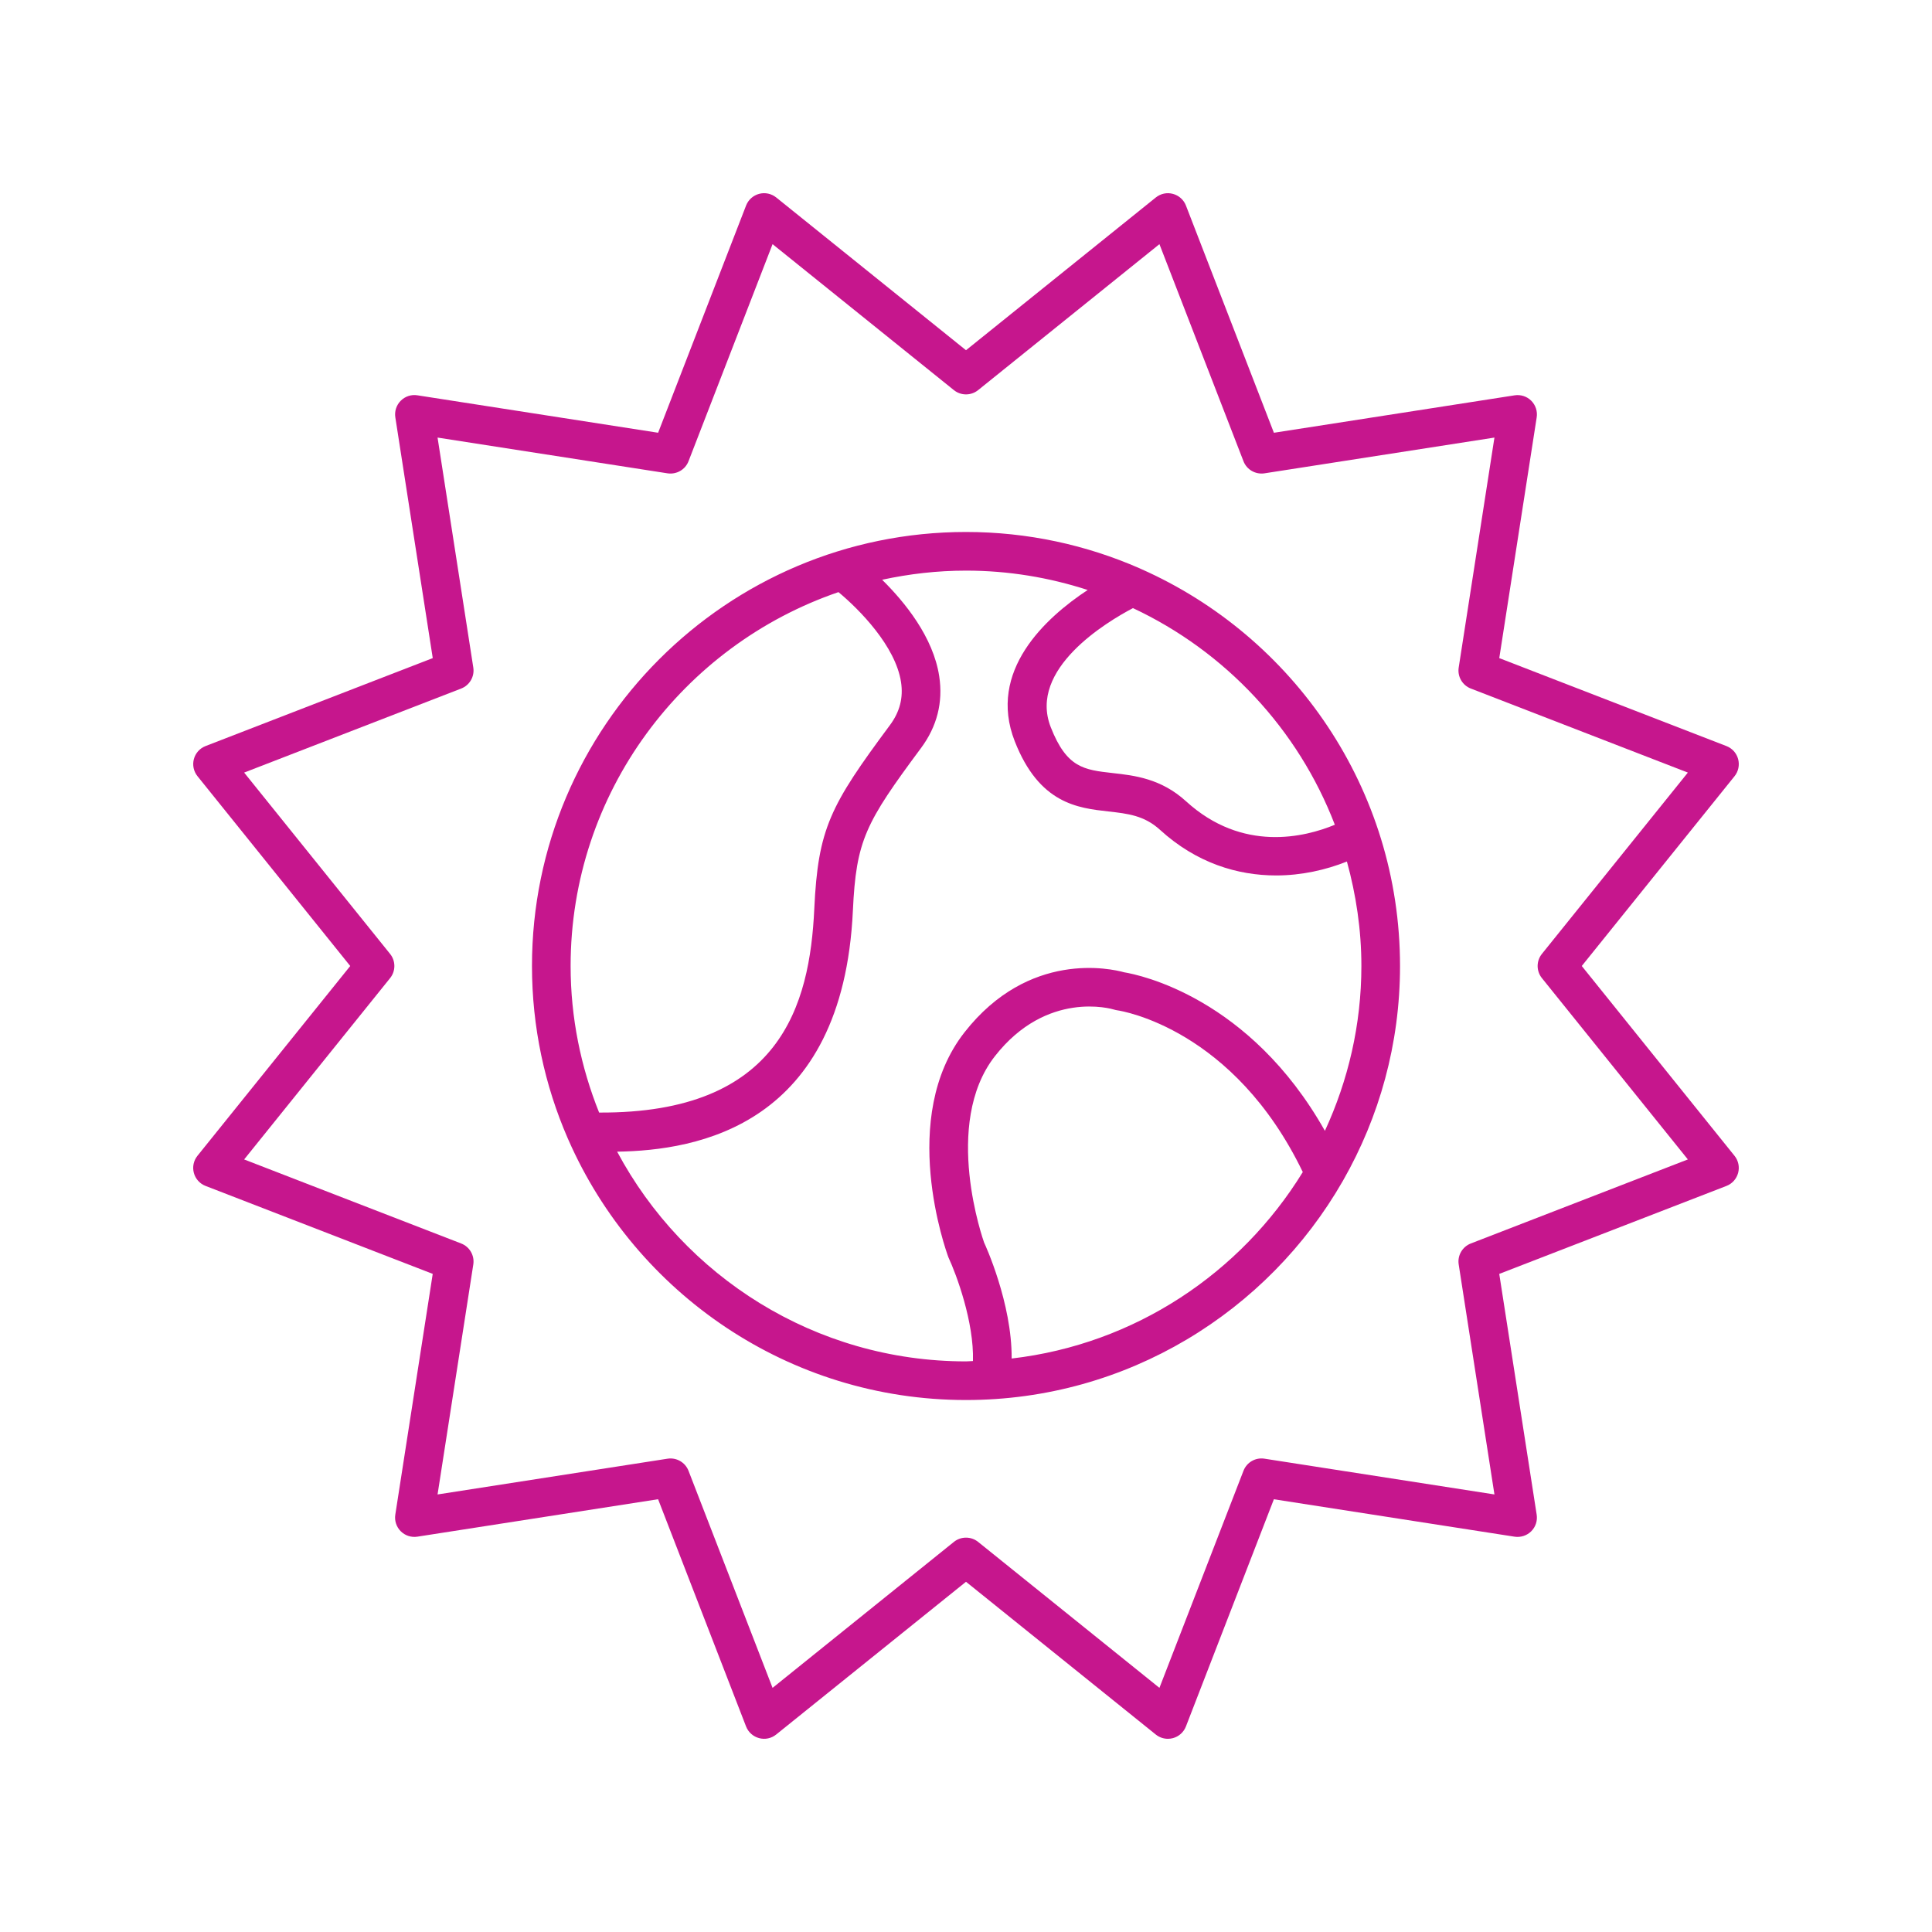<svg height='100px' width='100px'  fill="#C6168D" xmlns="http://www.w3.org/2000/svg" xmlns:xlink="http://www.w3.org/1999/xlink" version="1.1" x="0px" y="0px" viewBox="0 0 100 100" style="enable-background:new 0 0 100 100;" xml:space="preserve"><path d="M89.966,39.291c-0.083-0.309-0.307-0.559-0.605-0.674l-11.759-4.553  l1.937-12.461c0.049-0.315-0.056-0.635-0.281-0.86  c-0.225-0.226-0.542-0.329-0.861-0.281l-12.46,1.938l-4.553-11.761  c-0.115-0.297-0.366-0.522-0.674-0.604c-0.308-0.085-0.638-0.013-0.886,0.187  L50,18.128l-9.823-7.907c-0.249-0.199-0.577-0.271-0.886-0.187  c-0.308,0.082-0.559,0.308-0.674,0.604l-4.553,11.761l-12.46-1.938  c-0.317-0.051-0.636,0.055-0.861,0.281c-0.226,0.226-0.33,0.545-0.281,0.86  l1.937,12.461l-11.759,4.553c-0.298,0.115-0.522,0.365-0.605,0.674  s-0.013,0.638,0.187,0.886L18.128,50l-7.907,9.823  c-0.2,0.248-0.27,0.577-0.187,0.886s0.307,0.559,0.605,0.674l11.759,4.553  l-1.937,12.461c-0.049,0.315,0.056,0.635,0.281,0.86s0.543,0.33,0.861,0.281  l12.46-1.938l4.553,11.761c0.115,0.297,0.366,0.522,0.674,0.604  c0.309,0.085,0.637,0.014,0.886-0.187L50,81.872l9.823,7.907  C60.003,89.924,60.225,90,60.45,90c0.086,0,0.173-0.011,0.259-0.034  c0.308-0.082,0.559-0.308,0.674-0.604l4.553-11.761l12.46,1.938  c0.316,0.047,0.635-0.056,0.861-0.281s0.33-0.545,0.281-0.86l-1.937-12.461  l11.759-4.553c0.298-0.115,0.522-0.365,0.605-0.674s0.013-0.638-0.187-0.886  L81.872,50l7.907-9.823C89.979,39.929,90.048,39.6,89.966,39.291z M79.809,49.373  c-0.295,0.366-0.295,0.888,0,1.254l7.554,9.385l-11.234,4.35  c-0.438,0.17-0.7,0.622-0.627,1.086l1.85,11.904l-11.904-1.851  c-0.466-0.072-0.917,0.188-1.086,0.627l-4.35,11.235l-9.385-7.555  C50.444,79.661,50.222,79.588,50,79.588s-0.444,0.073-0.627,0.221l-9.385,7.555  l-4.35-11.235c-0.17-0.438-0.622-0.699-1.086-0.627l-11.904,1.851l1.85-11.904  c0.072-0.464-0.189-0.916-0.627-1.086l-11.234-4.35l7.554-9.385  c0.295-0.366,0.295-0.888,0-1.254l-7.554-9.385l11.234-4.35  c0.438-0.17,0.7-0.622,0.627-1.086l-1.85-11.904l11.904,1.851  c0.465,0.069,0.917-0.188,1.086-0.627l4.35-11.235l9.385,7.555  c0.366,0.295,0.888,0.295,1.254,0l9.385-7.555l4.35,11.235  c0.169,0.438,0.62,0.696,1.086,0.627l11.904-1.851l-1.85,11.904  c-0.072,0.464,0.189,0.916,0.627,1.086l11.234,4.35L79.809,49.373z"></path><path d="M72.465,50c0-9.166-5.521-17.062-13.409-20.552  c-0.027-0.012-0.051-0.026-0.078-0.036C56.226,28.208,53.191,27.535,50,27.535  c-12.387,0-22.465,10.078-22.465,22.465c0,3.165,0.661,6.177,1.847,8.911  c0.011,0.033,0.028,0.062,0.042,0.094C32.903,66.92,40.814,72.465,50,72.465  c8.337,0,15.622-4.569,19.499-11.33c0.006-0.014,0.018-0.026,0.023-0.04  C71.391,57.819,72.465,54.034,72.465,50z M69.091,42.689  c-1.541,0.639-4.777,1.454-7.702-1.215c-1.294-1.181-2.68-1.336-3.792-1.46  c-1.487-0.167-2.385-0.268-3.21-2.375c-1.183-3.017,2.912-5.457,4.255-6.163  C63.42,33.715,67.188,37.736,69.091,42.689z M43.399,30.648  c1.077,0.894,2.954,2.792,3.238,4.657c0.124,0.812-0.064,1.539-0.572,2.225  c-3.098,4.172-3.723,5.353-3.918,9.517c-0.233,4.965-1.745,10.591-11.137,10.539  C30.068,55.237,29.535,52.681,29.535,50C29.535,41.028,35.348,33.403,43.399,30.648z   M31.943,59.61c4.146-0.066,11.679-1.323,12.202-12.47  c0.171-3.651,0.646-4.54,3.525-8.419c0.832-1.119,1.149-2.37,0.944-3.717  c-0.309-2.032-1.785-3.842-2.955-4.996C47.06,29.705,48.51,29.535,50,29.535  c2.198,0,4.312,0.358,6.298,1.002c-2.173,1.433-5.201,4.19-3.774,7.832  c1.266,3.23,3.253,3.453,4.85,3.632c0.994,0.111,1.852,0.207,2.667,0.95  c1.884,1.72,4.014,2.362,6.009,2.362c1.318,0,2.574-0.285,3.666-0.721  C70.19,46.318,70.465,48.126,70.465,50c0,3.047-0.688,5.931-1.888,8.532  c-3.893-6.903-9.599-8.076-10.39-8.206c-0.682-0.189-4.928-1.15-8.264,3.106  c-3.444,4.396-0.969,11.286-0.83,11.655c0.411,0.88,1.328,3.349,1.267,5.36  C50.24,70.449,50.122,70.465,50,70.465C42.188,70.465,35.391,66.062,31.943,59.61z   M52.363,70.317c0.021-2.867-1.383-5.917-1.424-5.997  c-0.022-0.062-2.195-6.14,0.559-9.654c2.681-3.424,6.034-2.452,6.169-2.409  c0.053,0.017,0.111,0.029,0.166,0.037c0.25,0.036,6.026,0.967,9.599,8.372  C64.22,65.895,58.742,69.579,52.363,70.317z"></path></svg>